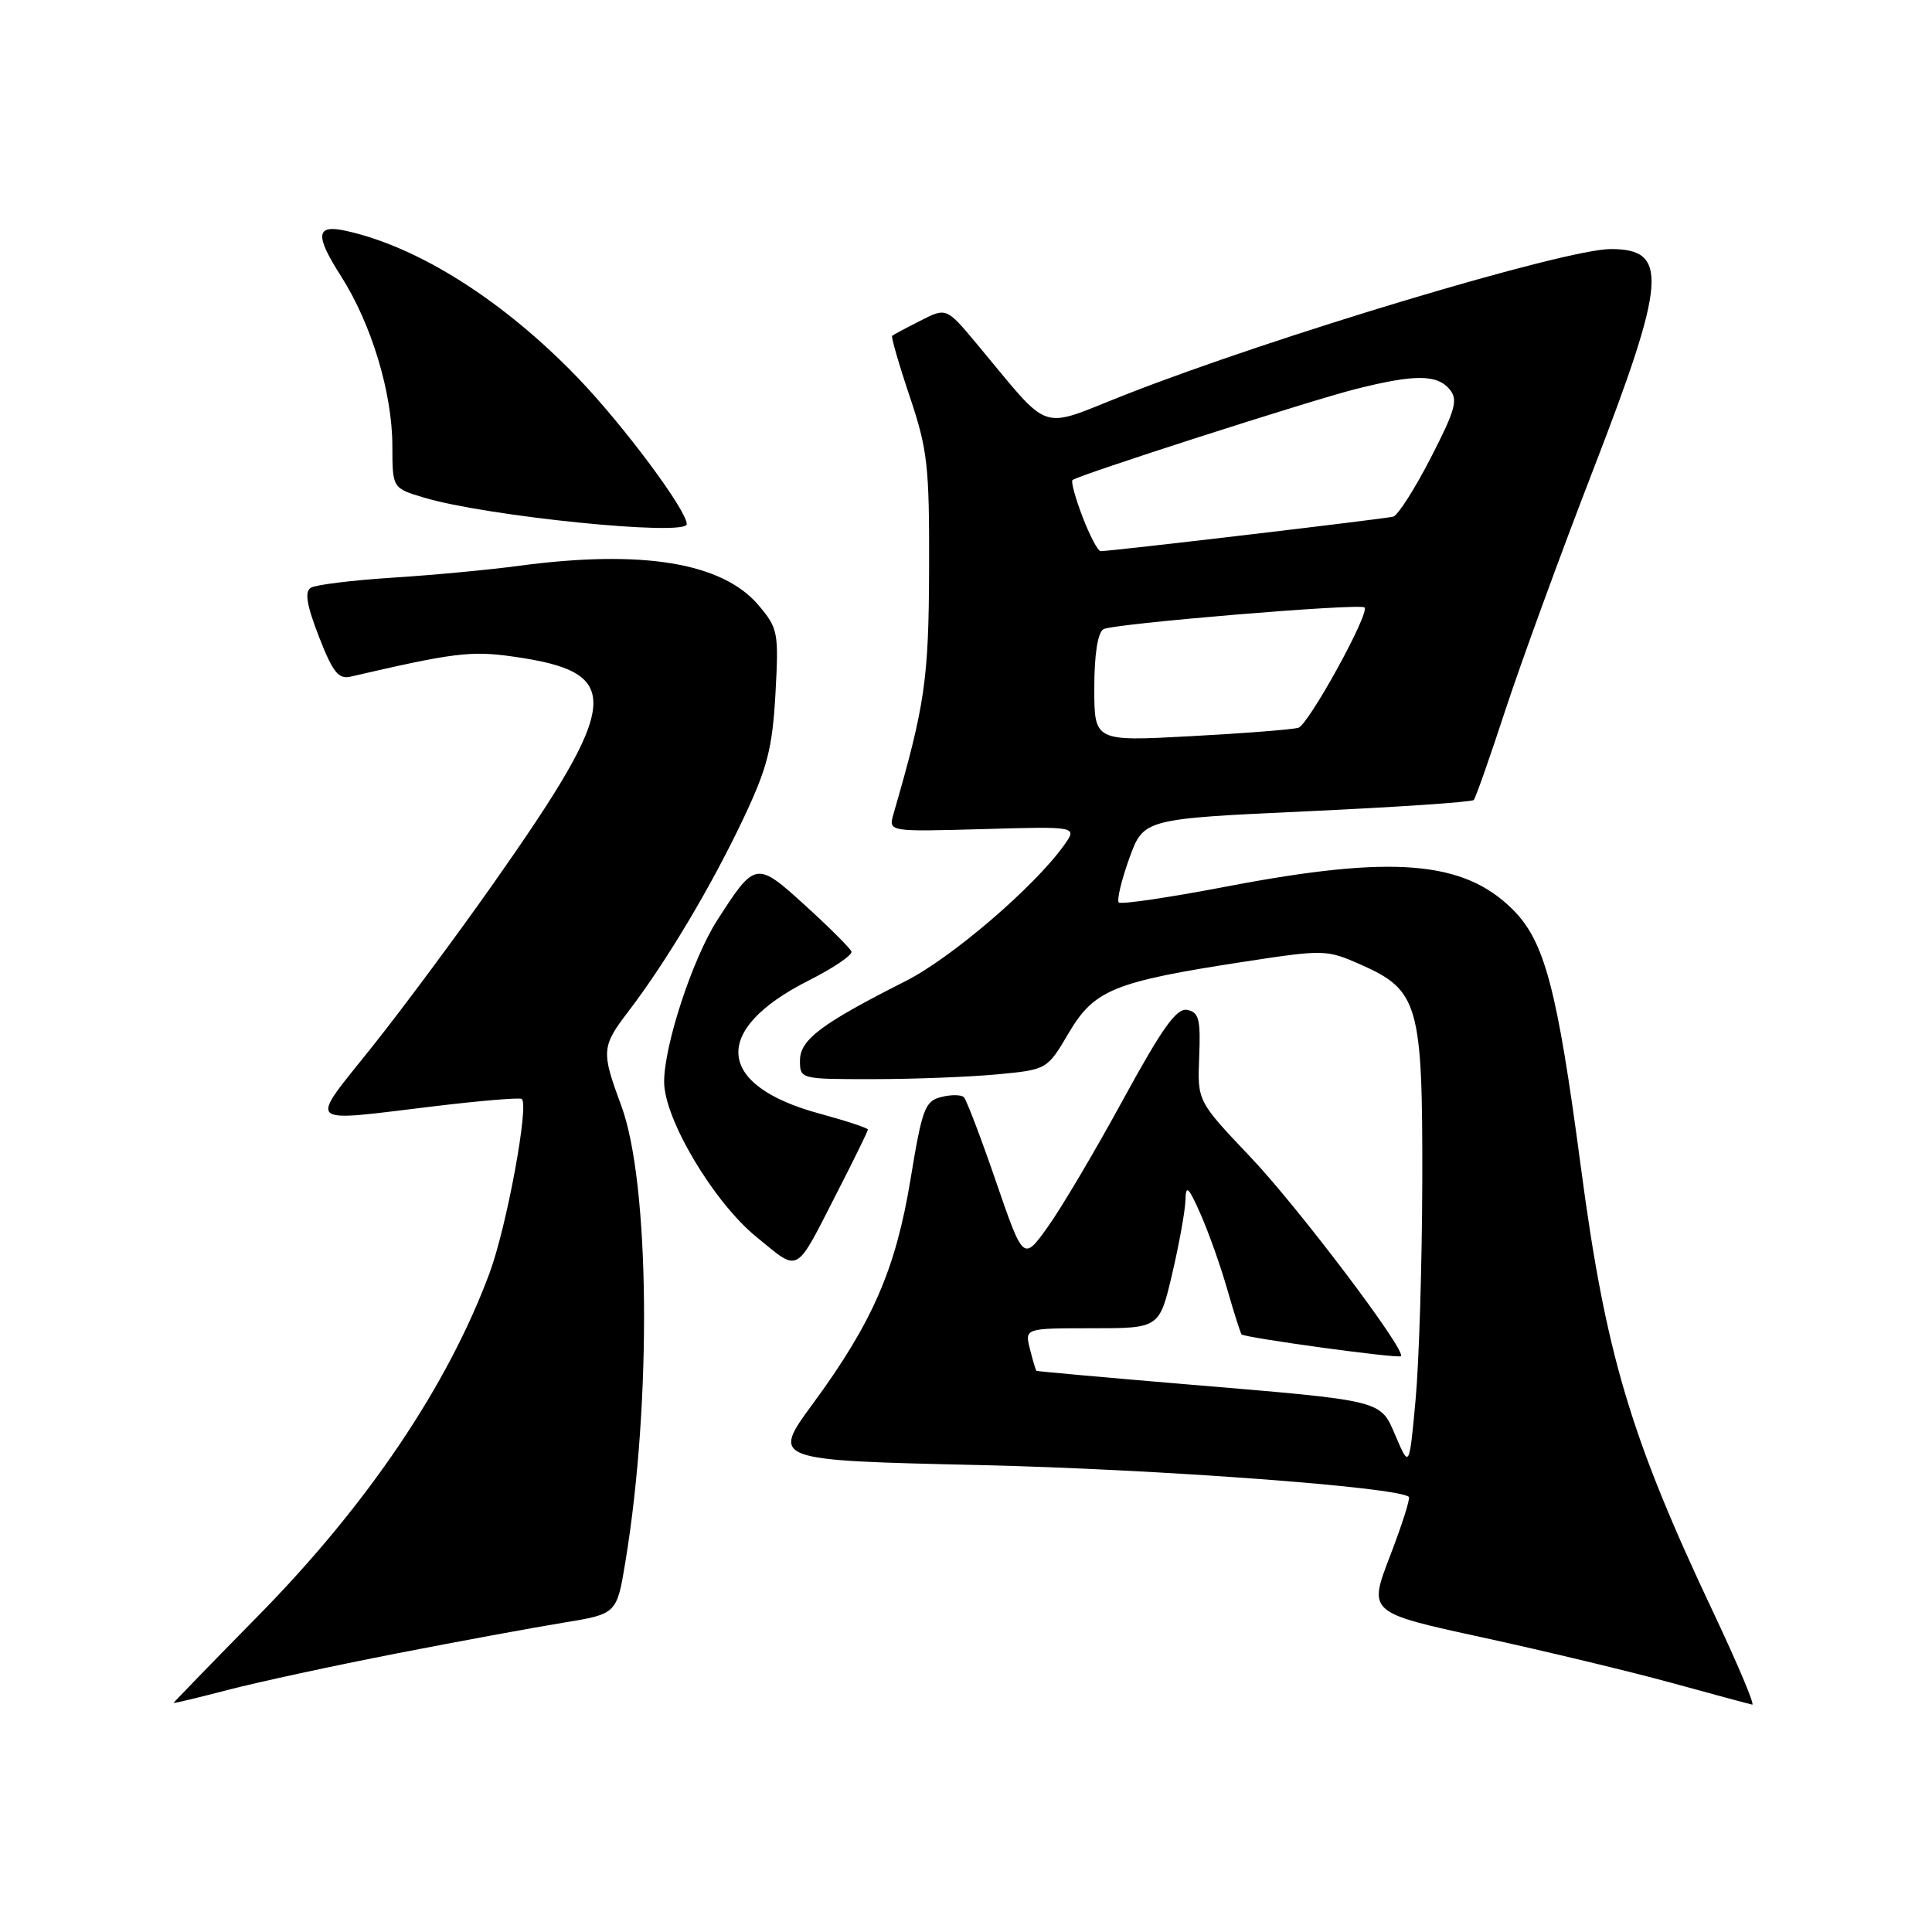 <?xml version="1.0" encoding="UTF-8" standalone="no"?>
<!DOCTYPE svg PUBLIC "-//W3C//DTD SVG 1.1//EN" "http://www.w3.org/Graphics/SVG/1.1/DTD/svg11.dtd" >
<svg xmlns="http://www.w3.org/2000/svg" xmlns:xlink="http://www.w3.org/1999/xlink" version="1.1" viewBox="0 0 256 256">
 <g >
 <path fill="currentColor"
d=" M 52.50 219.10 C 60.75 217.49 70.70 215.66 74.61 215.02 C 81.73 213.86 81.73 213.86 82.87 206.93 C 86.38 185.70 86.11 156.74 82.32 146.50 C 79.65 139.29 79.69 138.69 83.30 133.97 C 88.33 127.38 94.30 117.36 98.54 108.38 C 101.68 101.74 102.34 99.16 102.75 91.96 C 103.20 83.82 103.10 83.27 100.54 80.23 C 95.76 74.55 85.14 72.79 68.79 74.97 C 64.78 75.51 57.19 76.22 51.93 76.55 C 46.67 76.89 41.83 77.48 41.19 77.88 C 40.34 78.41 40.63 80.16 42.26 84.36 C 44.11 89.12 44.85 90.04 46.50 89.65 C 60.07 86.50 62.40 86.21 67.93 86.99 C 82.73 89.08 82.42 92.82 65.44 116.98 C 60.61 123.85 53.35 133.64 49.29 138.73 C 40.83 149.35 40.12 148.67 57.50 146.59 C 63.55 145.86 68.78 145.42 69.12 145.61 C 70.16 146.19 67.15 162.53 64.87 168.68 C 59.34 183.59 48.74 199.31 34.31 214.00 C 28.09 220.32 23.01 225.57 23.00 225.65 C 23.00 225.73 26.26 224.95 30.25 223.91 C 34.24 222.87 44.25 220.71 52.50 219.10 Z  M 227.07 213.75 C 216.02 190.38 212.75 179.39 209.46 154.55 C 206.33 130.98 204.68 124.75 200.46 120.53 C 193.96 114.03 184.56 113.26 162.63 117.45 C 155.01 118.91 148.54 119.87 148.25 119.58 C 147.96 119.30 148.58 116.68 149.62 113.78 C 151.52 108.50 151.52 108.50 173.18 107.50 C 185.09 106.95 195.04 106.28 195.28 106.00 C 195.53 105.72 197.43 100.33 199.50 94.00 C 201.58 87.67 206.81 73.35 211.14 62.16 C 220.81 37.14 221.14 33.00 213.44 33.00 C 207.36 33.00 168.77 44.58 149.12 52.30 C 137.40 56.90 139.50 57.62 129.45 45.59 C 125.40 40.74 125.40 40.74 121.95 42.50 C 120.05 43.46 118.37 44.36 118.21 44.50 C 118.06 44.63 119.10 48.25 120.54 52.53 C 122.92 59.61 123.15 61.72 123.11 75.41 C 123.06 90.07 122.57 93.43 118.39 107.86 C 117.71 110.21 117.71 110.21 130.25 109.86 C 142.78 109.50 142.78 109.50 140.99 112.00 C 137.05 117.52 126.06 126.94 120.00 130.00 C 108.85 135.63 106.00 137.77 106.00 140.51 C 106.00 142.99 106.03 143.00 115.75 142.99 C 121.11 142.99 128.48 142.70 132.12 142.36 C 138.75 141.73 138.75 141.73 141.62 136.86 C 145.00 131.14 147.60 130.08 164.87 127.43 C 175.45 125.81 175.79 125.82 180.27 127.80 C 187.97 131.20 188.51 133.08 188.46 156.50 C 188.43 167.50 188.03 180.55 187.57 185.50 C 186.74 194.50 186.74 194.50 184.97 190.38 C 182.84 185.43 183.75 185.66 157.00 183.41 C 146.28 182.51 137.42 181.71 137.33 181.64 C 137.24 181.56 136.85 180.26 136.47 178.75 C 135.78 176.00 135.78 176.00 144.71 176.00 C 153.63 176.00 153.63 176.00 155.33 168.75 C 156.26 164.76 157.05 160.38 157.08 159.00 C 157.13 156.93 157.47 157.24 159.07 160.85 C 160.13 163.24 161.73 167.74 162.62 170.85 C 163.51 173.96 164.37 176.64 164.51 176.81 C 164.91 177.26 185.28 180.05 185.63 179.70 C 186.37 178.96 172.02 159.98 165.68 153.30 C 158.66 145.91 158.66 145.91 158.90 140.04 C 159.10 135.06 158.86 134.12 157.32 133.82 C 155.90 133.54 154.03 136.16 148.78 145.77 C 145.09 152.54 140.61 160.11 138.83 162.58 C 135.60 167.09 135.60 167.09 131.97 156.55 C 129.98 150.75 128.06 145.73 127.72 145.39 C 127.37 145.04 126.02 145.03 124.72 145.36 C 122.56 145.90 122.19 146.90 120.66 156.20 C 118.70 168.14 115.63 175.21 107.71 186.00 C 102.20 193.50 102.20 193.50 129.85 194.13 C 153.26 194.67 185.38 197.05 186.68 198.35 C 186.89 198.55 185.76 202.09 184.18 206.20 C 181.30 213.68 181.30 213.68 196.40 216.96 C 204.70 218.77 216.00 221.48 221.50 222.99 C 227.00 224.50 231.81 225.80 232.18 225.87 C 232.55 225.94 230.25 220.49 227.07 213.75 Z  M 111.04 157.77 C 113.22 153.52 115.00 149.88 115.00 149.67 C 115.00 149.47 112.12 148.52 108.60 147.56 C 94.82 143.83 94.21 136.46 107.14 129.93 C 110.44 128.27 112.99 126.53 112.82 126.08 C 112.64 125.63 109.91 122.90 106.74 120.02 C 100.19 114.06 100.08 114.08 95.01 121.98 C 91.76 127.06 88.00 138.50 88.00 143.35 C 88.00 148.26 94.56 159.29 100.23 163.90 C 106.05 168.63 105.25 169.09 111.04 157.77 Z  M 91.00 69.45 C 91.00 67.62 82.64 56.39 76.61 50.11 C 66.75 39.86 55.45 32.69 45.81 30.58 C 41.85 29.71 41.70 31.14 45.19 36.60 C 49.23 42.94 51.98 52.05 51.99 59.09 C 52.00 64.68 52.00 64.68 56.16 65.93 C 64.46 68.42 91.00 71.10 91.00 69.45 Z  M 145.00 91.18 C 145.00 86.73 145.45 83.84 146.21 83.37 C 147.38 82.65 180.19 79.91 180.80 80.49 C 181.56 81.19 173.38 96.05 172.03 96.44 C 171.19 96.67 164.76 97.18 157.75 97.55 C 145.00 98.24 145.00 98.24 145.00 91.18 Z  M 143.44 68.48 C 142.49 65.99 141.89 63.80 142.11 63.61 C 142.88 62.95 173.61 53.07 179.64 51.55 C 187.45 49.58 190.42 49.59 192.09 51.60 C 193.22 52.97 192.86 54.30 189.57 60.69 C 187.45 64.81 185.22 68.30 184.61 68.46 C 183.37 68.77 146.88 73.08 145.83 73.03 C 145.47 73.01 144.39 70.96 143.44 68.48 Z "/>
</g>
</svg>